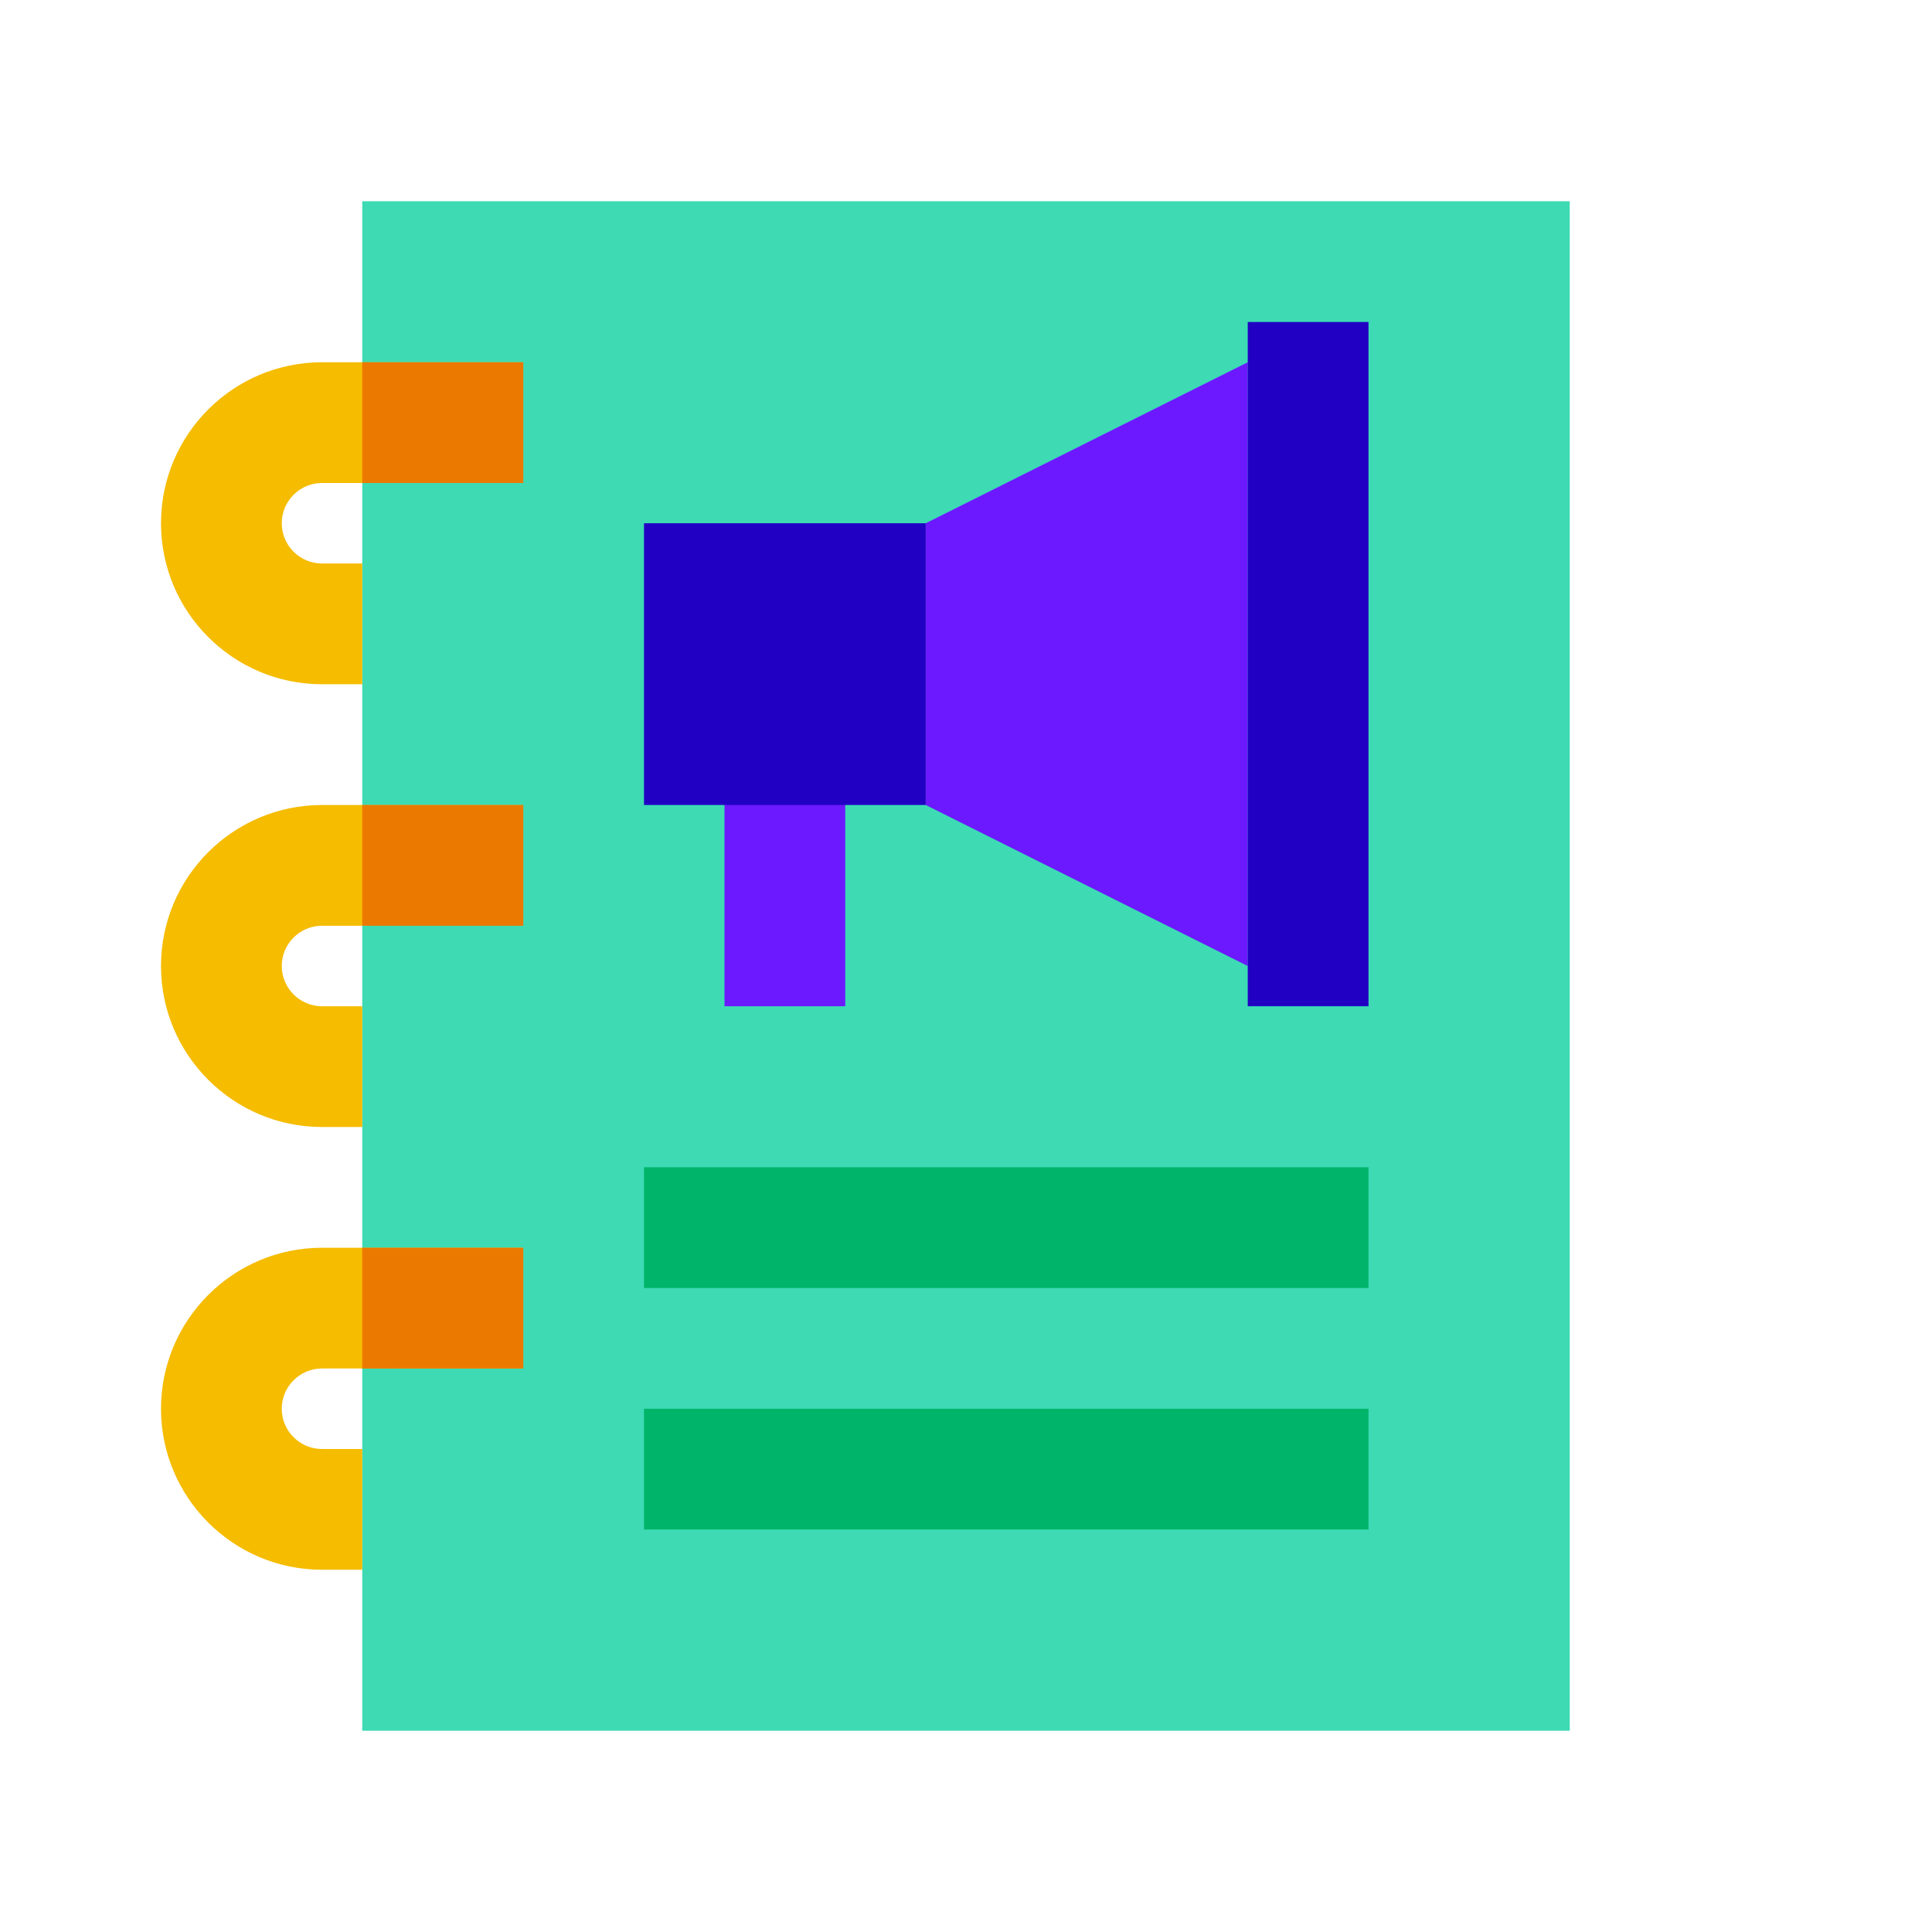 <svg xmlns="http://www.w3.org/2000/svg"  viewBox="0 0 48 48" width="48px" height="48px"><rect width="30" height="38" x="9" y="5" fill="#3ddab4"/><rect width="18" height="3" x="16" y="29" fill="#00b569"/><rect width="18" height="3" x="16" y="35" fill="#00b569"/><path fill="#f5bc00" d="M9,39H8c-2.206,0-4-1.794-4-4s1.794-4,4-4h5v3H8c-0.551,0-1,0.449-1,1s0.449,1,1,1h1V39z"/><path fill="#f5bc00" d="M9,28H8c-2.206,0-4-1.794-4-4s1.794-4,4-4h5v3H8c-0.551,0-1,0.449-1,1s0.449,1,1,1h1V28z"/><path fill="#f5bc00" d="M9,17H8c-2.206,0-4-1.794-4-4s1.794-4,4-4h5v3H8c-0.551,0-1,0.449-1,1s0.449,1,1,1h1V17z"/><rect width="4" height="3" x="9" y="31" fill="#eb7900"/><rect width="4" height="3" x="9" y="20" fill="#eb7900"/><rect width="4" height="3" x="9" y="9" fill="#eb7900"/><rect width="3" height="7" x="18" y="18" fill="#6c19ff"/><rect width="7" height="7" x="16" y="13" fill="#2100c4"/><polygon fill="#6c19ff" points="31,24 23,20 23,13 31,9"/><rect width="3" height="17" x="31" y="8" fill="#2100c4"/></svg>